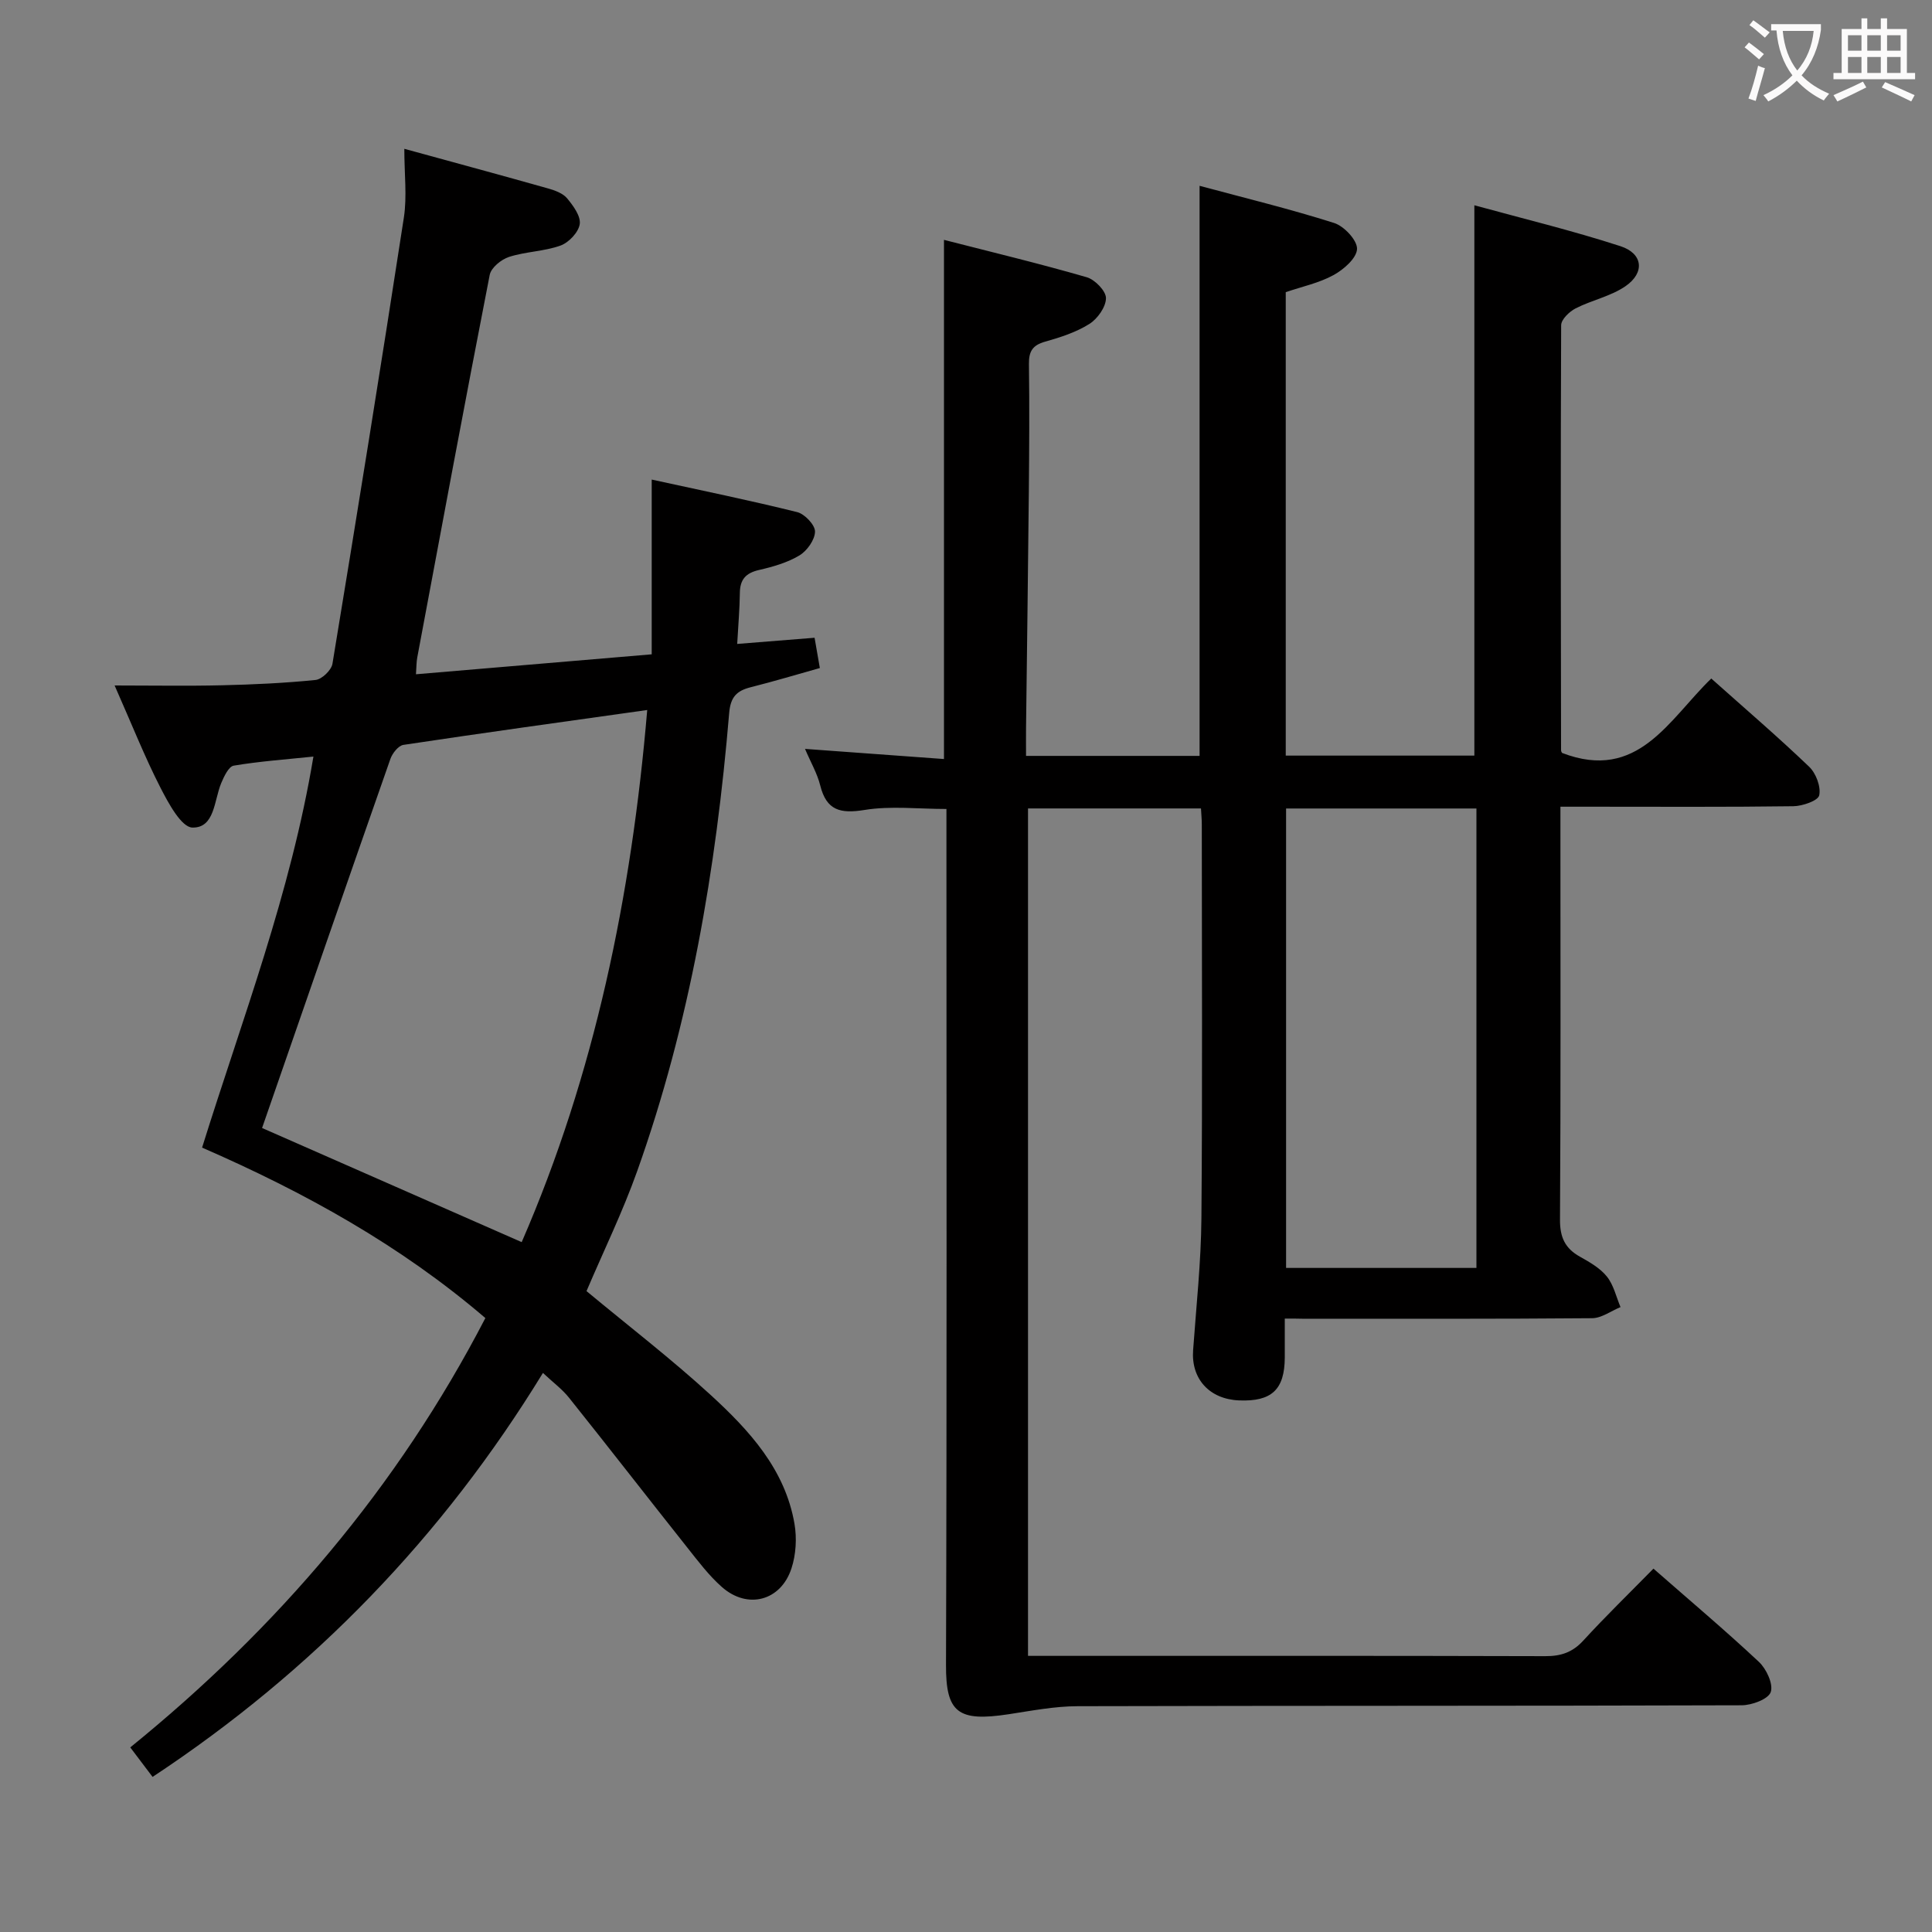 <svg enable-background="new 0 0 400 400" viewBox="0 0 400 400" xmlns="http://www.w3.org/2000/svg"><rect x="0" y="0" width="400" height="400" fill="#808080" stroke="none"/><path d="m266 273c0 3.11.01 5.58 0 8.06-.03 6.64-2.71 9.15-9.45 8.88-6.16-.25-9.96-4.46-9.53-10.39.65-9.12 1.65-18.25 1.72-27.37.23-27.16.08-54.33.08-81.5 0-.98-.1-1.96-.17-3.3-11.9 0-23.64 0-35.81 0v175.45h5.1c34 0 68-.04 102 .06 3.23.01 5.62-.78 7.85-3.21 4.61-5.03 9.51-9.79 14.54-14.91 7.47 6.55 14.82 12.74 21.83 19.3 1.56 1.46 3.02 4.61 2.45 6.26-.51 1.47-3.9 2.72-6.02 2.73-45.83.15-91.66.07-137.49.19-4.75.01-9.52.94-14.24 1.66-10.52 1.61-13.04-.31-13-10.18.19-57 .09-114 .09-170.99 0-1.98 0-3.97 0-6.25-5.82 0-11.51-.68-16.94.2-5 .81-7.89.14-9.19-5.07-.62-2.49-1.97-4.79-3.15-7.57 9.92.72 19.14 1.4 28.77 2.1 0-35.95 0-71.29 0-107.49 9.87 2.53 19.78 4.91 29.56 7.74 1.7.49 3.99 2.85 3.98 4.33-.01 1.83-1.75 4.28-3.44 5.34-2.75 1.73-6.01 2.78-9.17 3.67-2.55.72-3.37 1.97-3.34 4.58.12 8.83.06 17.67-.02 26.5-.16 16.31-.38 32.62-.58 48.94-.02 1.8 0 3.6 0 5.74h35.93c0-39.14 0-78.19 0-118.03 9.43 2.54 18.75 4.8 27.87 7.7 2.06.66 4.79 3.58 4.73 5.37-.07 1.91-2.77 4.27-4.88 5.42-2.99 1.64-6.49 2.37-9.88 3.53v95.95h39.05c0-37.57 0-75.25 0-113.94 10.05 2.76 20.28 5.23 30.25 8.47 4.67 1.52 5.09 5.48 1.06 8.27-3.05 2.11-6.99 2.89-10.35 4.61-1.29.66-2.98 2.28-2.99 3.48-.13 29.33-.07 58.66-.02 87.99 0 .3.23.59.22.57 15.72 6.04 22.09-6.91 30.88-15.41 6.98 6.23 13.8 12.07 20.27 18.27 1.41 1.35 2.46 4.13 2.08 5.91-.24 1.12-3.45 2.23-5.35 2.26-14 .19-28 .1-42 .1-1.82 0-3.64 0-6.23 0v5.5c0 26.67.08 53.33-.09 80-.02 3.63 1.03 5.93 4.12 7.66 2.02 1.13 4.19 2.37 5.59 4.12 1.4 1.74 1.92 4.18 2.82 6.32-1.96.8-3.92 2.29-5.89 2.3-20 .17-40 .11-60 .11-.98-.03-1.96-.03-3.62-.03zm39.68-105.61c-13.46 0-26.48 0-39.41 0v95.12h39.41c0-31.84 0-63.25 0-95.12z" fill="#010000"/><path d="m112.41 284.25c-20.75 33.89-47.55 61.66-80.82 83.64-1.55-2.05-2.92-3.87-4.62-6.11 30.43-24.69 55.31-53.76 73.52-88.89-17.56-15.04-37.36-26.01-58.65-35.29 8.31-26.63 18.35-52.66 23.05-80.96-5.75.6-11.17.98-16.5 1.88-1.06.18-2.02 2.26-2.6 3.64-1.48 3.56-1.32 9.26-5.94 9.18-2.3-.04-5-5.08-6.65-8.3-3.24-6.33-5.86-12.96-9.47-21.12 8.11 0 15.15.13 22.19-.04 6.48-.15 12.97-.45 19.41-1.1 1.31-.13 3.28-2.03 3.5-3.35 5.08-30.78 10.04-61.58 14.79-92.41.67-4.39.09-8.96.09-14.21 10.38 2.85 20.09 5.47 29.78 8.21 1.41.4 3.06 1 3.93 2.05 1.27 1.53 2.85 3.69 2.61 5.33-.25 1.69-2.26 3.82-3.98 4.44-3.39 1.22-7.21 1.24-10.66 2.35-1.61.52-3.71 2.23-4 3.72-5.15 26.37-10.06 52.8-15 79.21-.18.95-.16 1.95-.27 3.48 16.23-1.37 32.2-2.73 48.81-4.13 0-11.98 0-23.67 0-36.18 10.48 2.29 20.36 4.31 30.13 6.74 1.55.39 3.69 2.65 3.68 4.02-.02 1.7-1.64 3.99-3.22 4.94-2.5 1.5-5.49 2.36-8.38 3.02-2.74.63-3.93 1.97-3.96 4.74-.04 3.3-.33 6.61-.55 10.57 5.28-.42 10.48-.84 16.02-1.28.33 1.89.66 3.77 1.09 6.27-4.84 1.36-9.54 2.77-14.3 3.97-2.9.73-4.19 2-4.47 5.33-2.71 32.35-8.13 64.21-19.06 94.9-3 8.42-6.95 16.51-10.48 24.8 8.67 7.2 17.51 14 25.7 21.5 7.99 7.32 15.42 15.39 17.36 26.68.51 2.98.31 6.38-.63 9.24-2.2 6.72-9.06 8.53-14.37 3.87-2.72-2.39-4.95-5.37-7.22-8.23-8.18-10.3-16.23-20.69-24.44-30.96-1.42-1.8-3.34-3.2-5.42-5.16zm-58.15-50.71c17.24 7.58 35.26 15.5 53.75 23.63 15.08-34.67 22.74-71.66 25.99-110.17-17.36 2.44-33.93 4.73-50.48 7.22-1.04.16-2.28 1.73-2.69 2.9-8.87 25.3-17.63 50.65-26.57 76.42z" fill="#010000"/><g fill="#fbfafa"><path d="m362.1 8.8c1.1.8 2.1 1.6 3.1 2.4l-1 1.1c-1.3-1.1-2.3-2-3-2.5zm1.9 4.8c.5.2.9.4 1.4.5-.6 2.3-1.3 4.5-1.9 6.8l-1.5-.5c.8-2.1 1.4-4.3 2-6.8zm-1-9.4c1.3.9 2.4 1.8 3.4 2.5l-1 1.1c-1.4-1.2-2.4-2.1-3.2-2.6zm3.7 2.2v-1.4h10.3v1.2c-.5 3.6-1.8 6.8-4 9.4 1.5 1.6 3.4 2.8 5.7 3.8-.3.4-.7.8-1.1 1.4-2.3-1.1-4.1-2.5-5.6-4.1-1.6 1.6-3.6 3.1-5.9 4.3-.3-.5-.7-.9-1-1.3 2.4-1.1 4.4-2.5 6-4.1-1.9-2.5-3-5.6-3.3-9.3h-1.1zm8.8 0h-6.4c.3 3.3 1.3 6 3 8.2 2-2.3 3.1-5.1 3.4-8.2z"/><path d="m385.3 3.8h1.3v2.2h2.8v-2.2h1.3v2.2h4.1v9.1h1.7v1.3h-16.9v-1.3h1.7v-9.1h4.1v-2.2zm.4 13.1.7 1.2c-1.8.9-3.8 1.9-6 2.9-.2-.4-.5-.8-.8-1.3 2.3-1 4.3-1.9 6.1-2.8zm-3.1-6.4h2.8v-3.2h-2.8zm0 4.6h2.8v-3.3h-2.8zm4-4.6h2.8v-3.2h-2.8zm0 4.6h2.8v-3.3h-2.8zm3.7 1.9c2.1.9 4.1 1.8 6.1 2.7l-.7 1.3c-2.2-1.1-4.2-2-6.1-2.9zm3.2-9.7h-2.8v3.2h2.8zm-2.8 7.8h2.8v-3.3h-2.8z"/></g></svg>